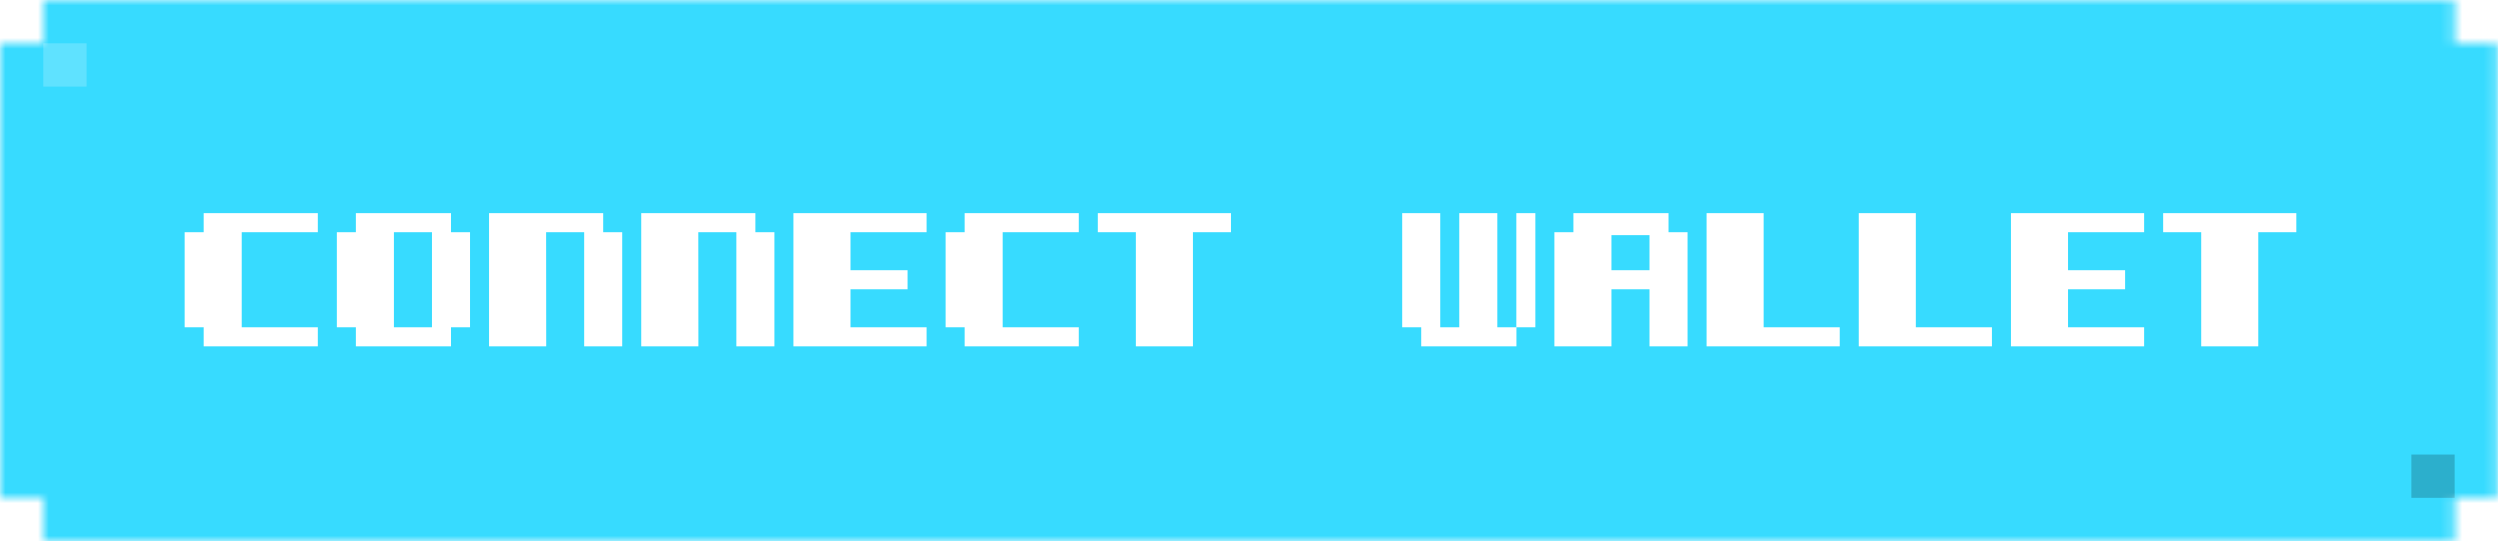 <svg width="231" height="50" viewBox="0 0 231 50" fill="none" xmlns="http://www.w3.org/2000/svg">
<mask id="mask0_0_23" style="mask-type:alpha" maskUnits="userSpaceOnUse" x="0" y="0" width="231" height="50">
<g clip-path="url(#clip0_0_23)">
<path d="M0 4H4V0H226.81V4H230.81V46H226.81V50H4V46H0V4Z" fill="black"/>
</g>
</mask>
<g mask="url(#mask0_0_23)">
<g filter="url(#filter0_ii_0_23)">
<rect width="230.81" height="50" fill="#37DBFF"/>
<path d="M4 4H8V8H4V4Z" fill="white" fill-opacity="0.2"/>
<path d="M222.81 42H226.81V46H222.81V42Z" fill="black" fill-opacity="0.2"/>
</g>
<g filter="url(#filter1_d_0_23)">
<path d="M22.336 19.453V28.242H29.367V30H18.82V28.242H17.062V19.453H18.82V17.695H29.367V19.453H22.336ZM41.672 30H32.883V28.242H31.125V19.453H32.883V17.695H41.672V19.453H43.43V28.242H41.672V30ZM39.914 28.242V19.453H36.398V28.242H39.914ZM45.188 30V17.695H55.734V19.453H57.492V30H53.977V19.453H50.461L50.47 30H45.188ZM59.25 30V17.695H69.797V19.453H71.555V30H68.039V19.453H64.523L64.532 30H59.25ZM85.617 30H73.312V17.695H85.617V19.453H78.586V22.969H83.859V24.727H78.586V28.242H85.617V30ZM92.648 19.453V28.242H99.68V30H89.133V28.242H87.375V19.453H89.133V17.695H99.68V19.453H92.648ZM113.742 17.695V19.453H110.227V30H104.953V19.453H101.438V17.695H113.742ZM140.109 28.242V17.695H141.867V28.242H140.118V30H131.32V28.242H129.562V17.695H133.078V28.242H134.836V17.695H138.352V28.242H140.109ZM143.625 30V19.453H145.383V17.695H154.172V19.453H155.93V30H152.414V24.727H148.898V30H143.625ZM148.898 19.726V22.969H152.414V19.726H148.898ZM169.992 30H157.688V17.695H162.961V28.242H169.992V30ZM184.055 30H171.75V17.695H177.023V28.242H184.055V30ZM198.117 30H185.812V17.695H198.117V19.453H191.086V22.969H196.359V24.727H191.086V28.242H198.117V30ZM212.18 17.695V19.453H208.664V30H203.391V19.453H199.875V17.695H212.18Z" fill="white"/>
</g>
</g>
<defs>
<filter id="filter0_ii_0_23" x="0" y="0" width="230.81" height="50" filterUnits="userSpaceOnUse" color-interpolation-filters="sRGB">
<feFlood flood-opacity="0" result="BackgroundImageFix"/>
<feBlend mode="normal" in="SourceGraphic" in2="BackgroundImageFix" result="shape"/>
<feColorMatrix in="SourceAlpha" type="matrix" values="0 0 0 0 0 0 0 0 0 0 0 0 0 0 0 0 0 0 127 0" result="hardAlpha"/>
<feOffset dx="4" dy="4"/>
<feComposite in2="hardAlpha" operator="arithmetic" k2="-1" k3="1"/>
<feColorMatrix type="matrix" values="0 0 0 0 1 0 0 0 0 1 0 0 0 0 1 0 0 0 0.2 0"/>
<feBlend mode="normal" in2="shape" result="effect1_innerShadow_0_23"/>
<feColorMatrix in="SourceAlpha" type="matrix" values="0 0 0 0 0 0 0 0 0 0 0 0 0 0 0 0 0 0 127 0" result="hardAlpha"/>
<feOffset dx="-4" dy="-4"/>
<feComposite in2="hardAlpha" operator="arithmetic" k2="-1" k3="1"/>
<feColorMatrix type="matrix" values="0 0 0 0 0 0 0 0 0 0 0 0 0 0 0 0 0 0 0.2 0"/>
<feBlend mode="normal" in2="effect1_innerShadow_0_23" result="effect2_innerShadow_0_23"/>
</filter>
<filter id="filter1_d_0_23" x="17.062" y="17.695" width="195.117" height="14.305" filterUnits="userSpaceOnUse" color-interpolation-filters="sRGB">
<feFlood flood-opacity="0" result="BackgroundImageFix"/>
<feColorMatrix in="SourceAlpha" type="matrix" values="0 0 0 0 0 0 0 0 0 0 0 0 0 0 0 0 0 0 127 0" result="hardAlpha"/>
<feOffset dy="2"/>
<feComposite in2="hardAlpha" operator="out"/>
<feColorMatrix type="matrix" values="0 0 0 0 0 0 0 0 0 0 0 0 0 0 0 0 0 0 0.25 0"/>
<feBlend mode="normal" in2="BackgroundImageFix" result="effect1_dropShadow_0_23"/>
<feBlend mode="normal" in="SourceGraphic" in2="effect1_dropShadow_0_23" result="shape"/>
</filter>
<clipPath id="clip0_0_23">
<rect width="230.81" height="50" fill="white"/>
</clipPath>
</defs>
</svg>

